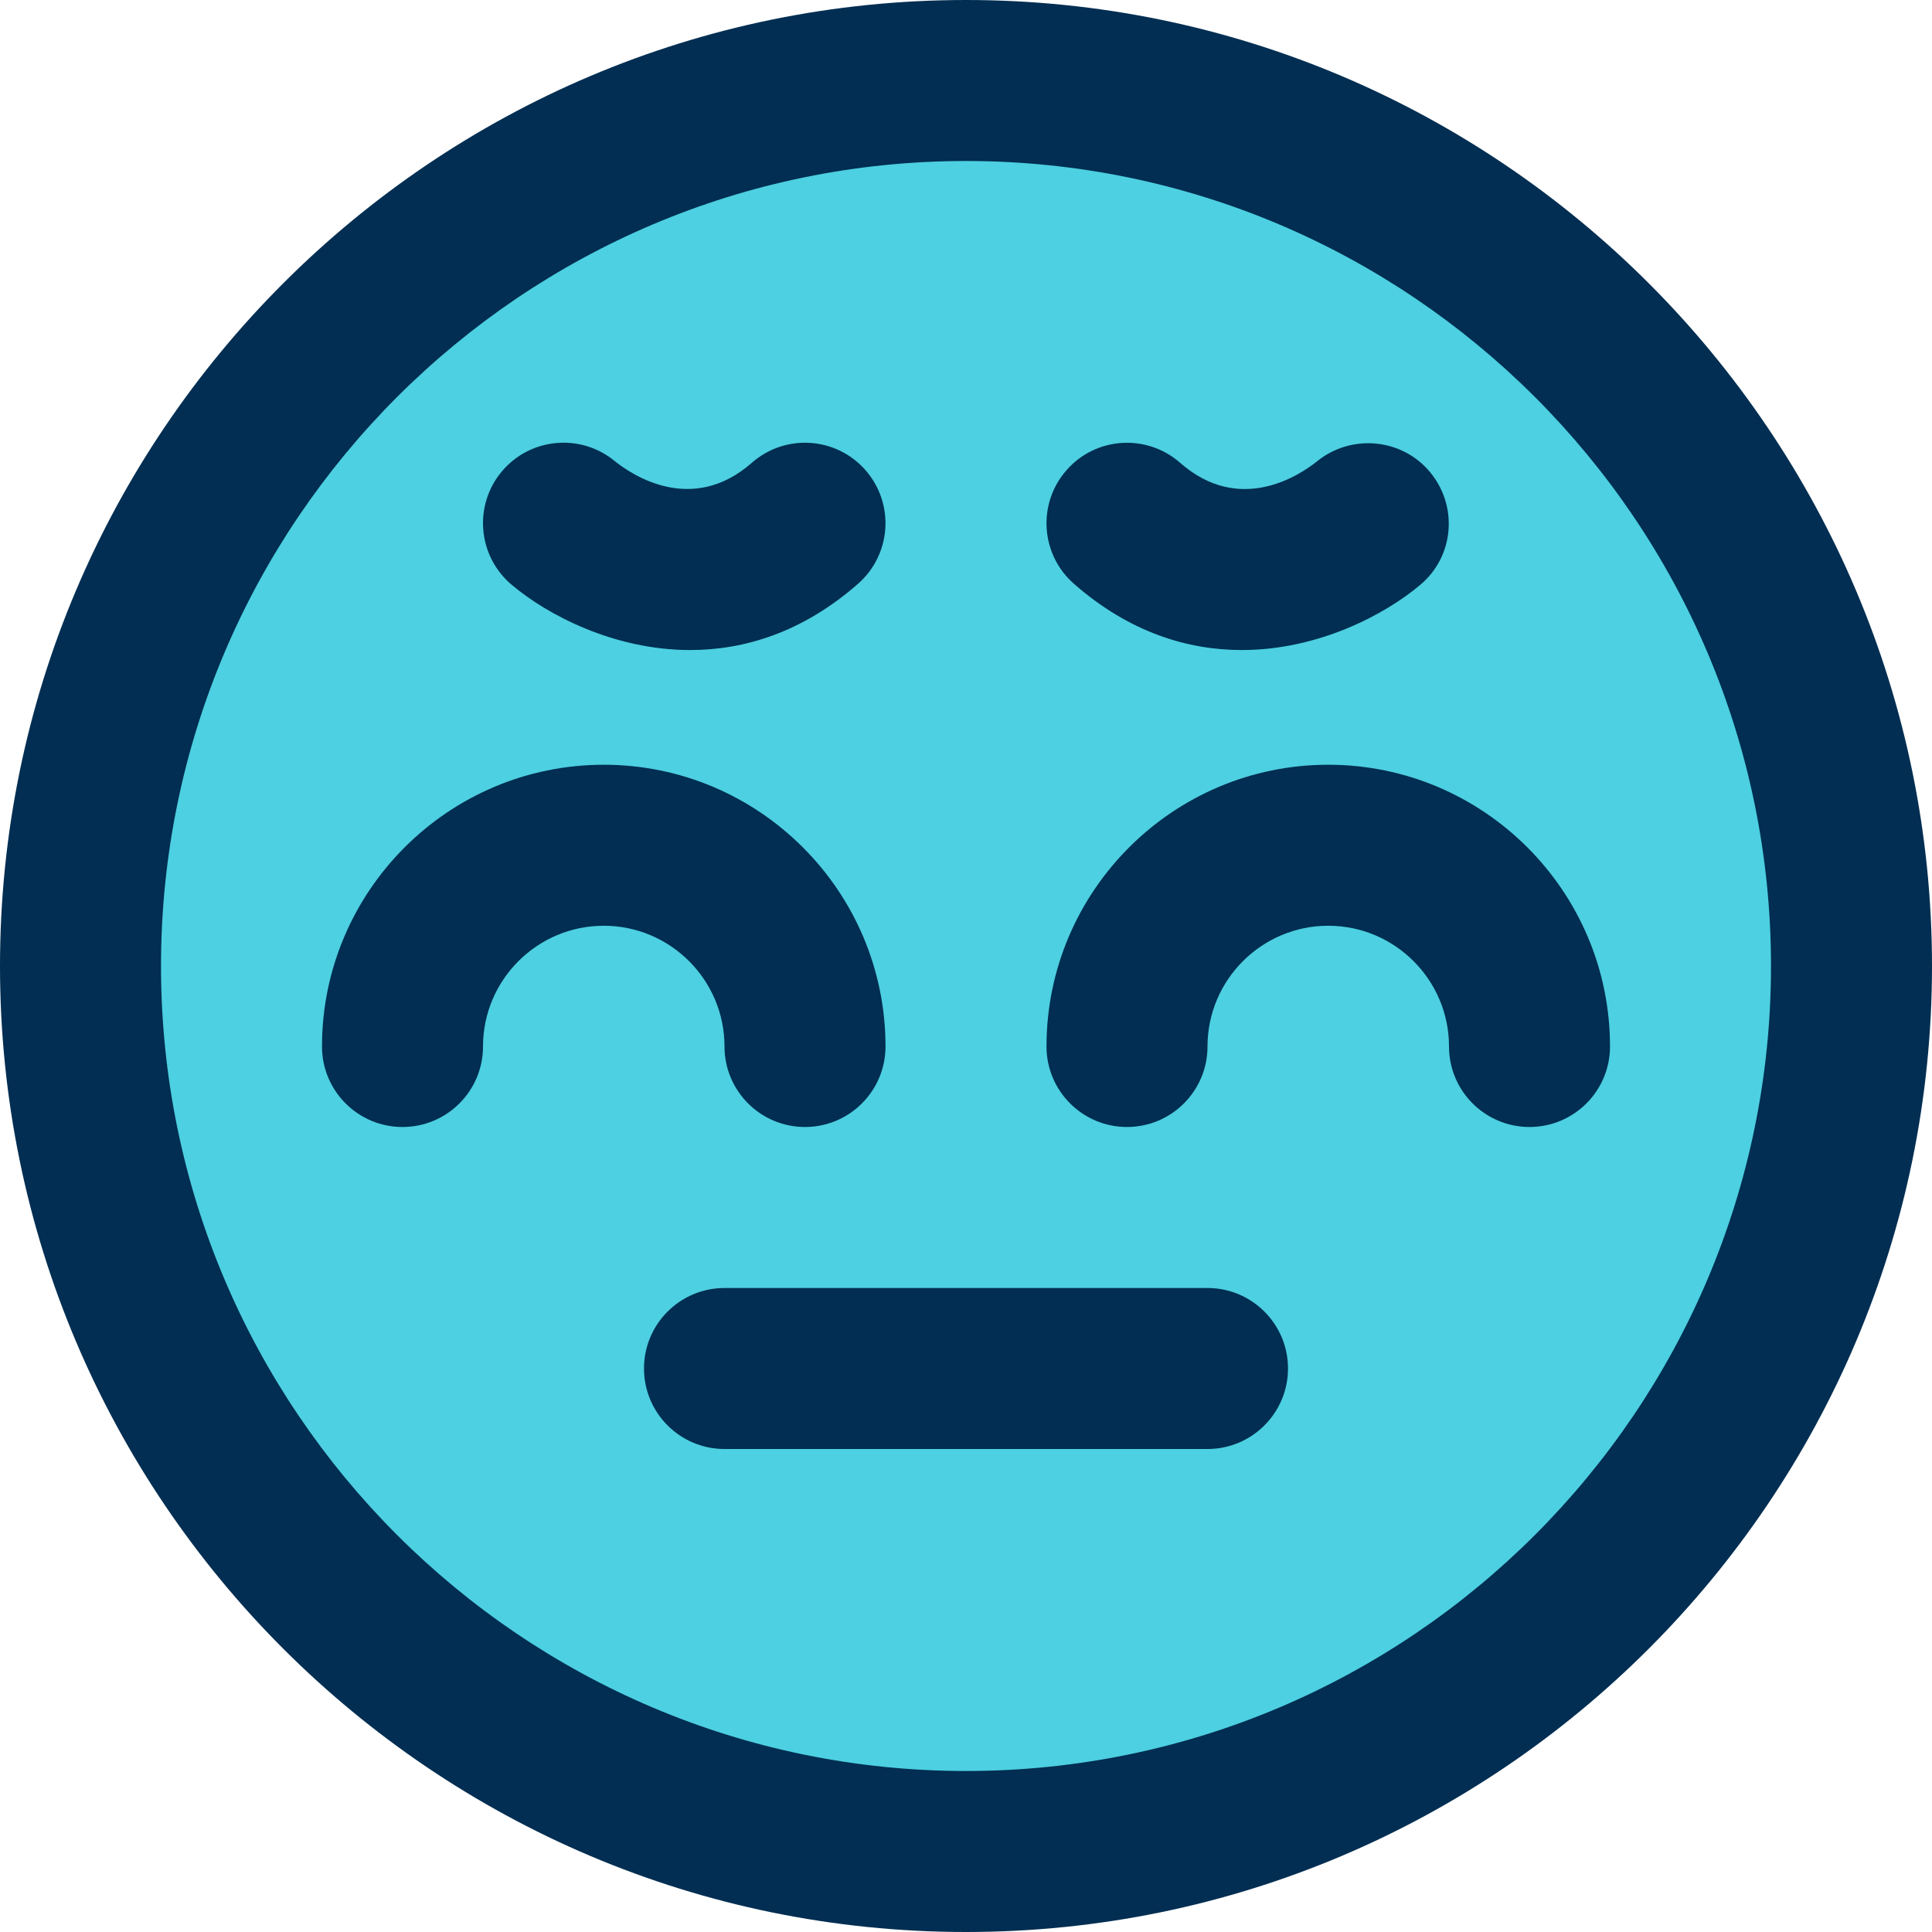 <svg height="384pt" viewBox="0 0 384 384" width="384pt" xmlns="http://www.w3.org/2000/svg"><path d="m368 192c0 97.203-78.797 176-176 176s-176-78.797-176-176 78.797-176 176-176 176 78.797 176 176zm0 0" fill="#4dd0e1"/><g fill="#012e52"><path d="m192 0c-105.863 0-192 86.129-192 192s86.137 192 192 192 192-86.129 192-192-86.137-192-192-192zm0 352c-88.223 0-160-71.777-160-160s71.777-160 160-160 160 71.777 160 160-71.777 160-160 160zm0 0"/><path d="m144 208c0 8.832 7.168 16 16 16s16-7.168 16-16c0-30.879-25.129-56-56-56s-56 25.121-56 56c0 8.832 7.168 16 16 16s16-7.168 16-16c0-13.23 10.77-24 24-24s24 10.77 24 24zm0 0"/><path d="m264 152c-30.871 0-56 25.121-56 56 0 8.832 7.168 16 16 16s16-7.168 16-16c0-13.23 10.77-24 24-24s24 10.77 24 24c0 8.832 7.168 16 16 16s16-7.168 16-16c0-30.879-25.129-56-56-56zm0 0"/><path d="m240 256h-96c-8.832 0-16 7.168-16 16s7.168 16 16 16h96c8.832 0 16-7.168 16-16s-7.168-16-16-16zm0 0"/><path d="m137.191 129.199c10.672 0 22.289-3.465 33.359-13.176 6.641-5.832 7.297-15.934 1.473-22.574-5.816-6.641-15.918-7.312-22.574-1.48-11.898 10.457-23.832 2.43-27.242-.305-6.773-5.602-16.781-4.695-22.438 2.008-5.699 6.762-4.832 16.848 1.918 22.543 7.105 6.008 20.352 12.984 35.504 12.984zm0 0"/><path d="m246.809 129.199c15.152 0 28.406-6.984 35.504-12.977 6.703-5.648 7.527-15.574 1.961-22.336-5.57-6.766-15.625-7.727-22.457-2.23-3.375 2.719-15.344 10.809-27.266.32-6.648-5.824-16.766-5.168-22.574 1.48-5.832 6.641-5.168 16.75 1.473 22.574 11.062 9.711 22.688 13.168 33.359 13.168zm0 0"/></g></svg>